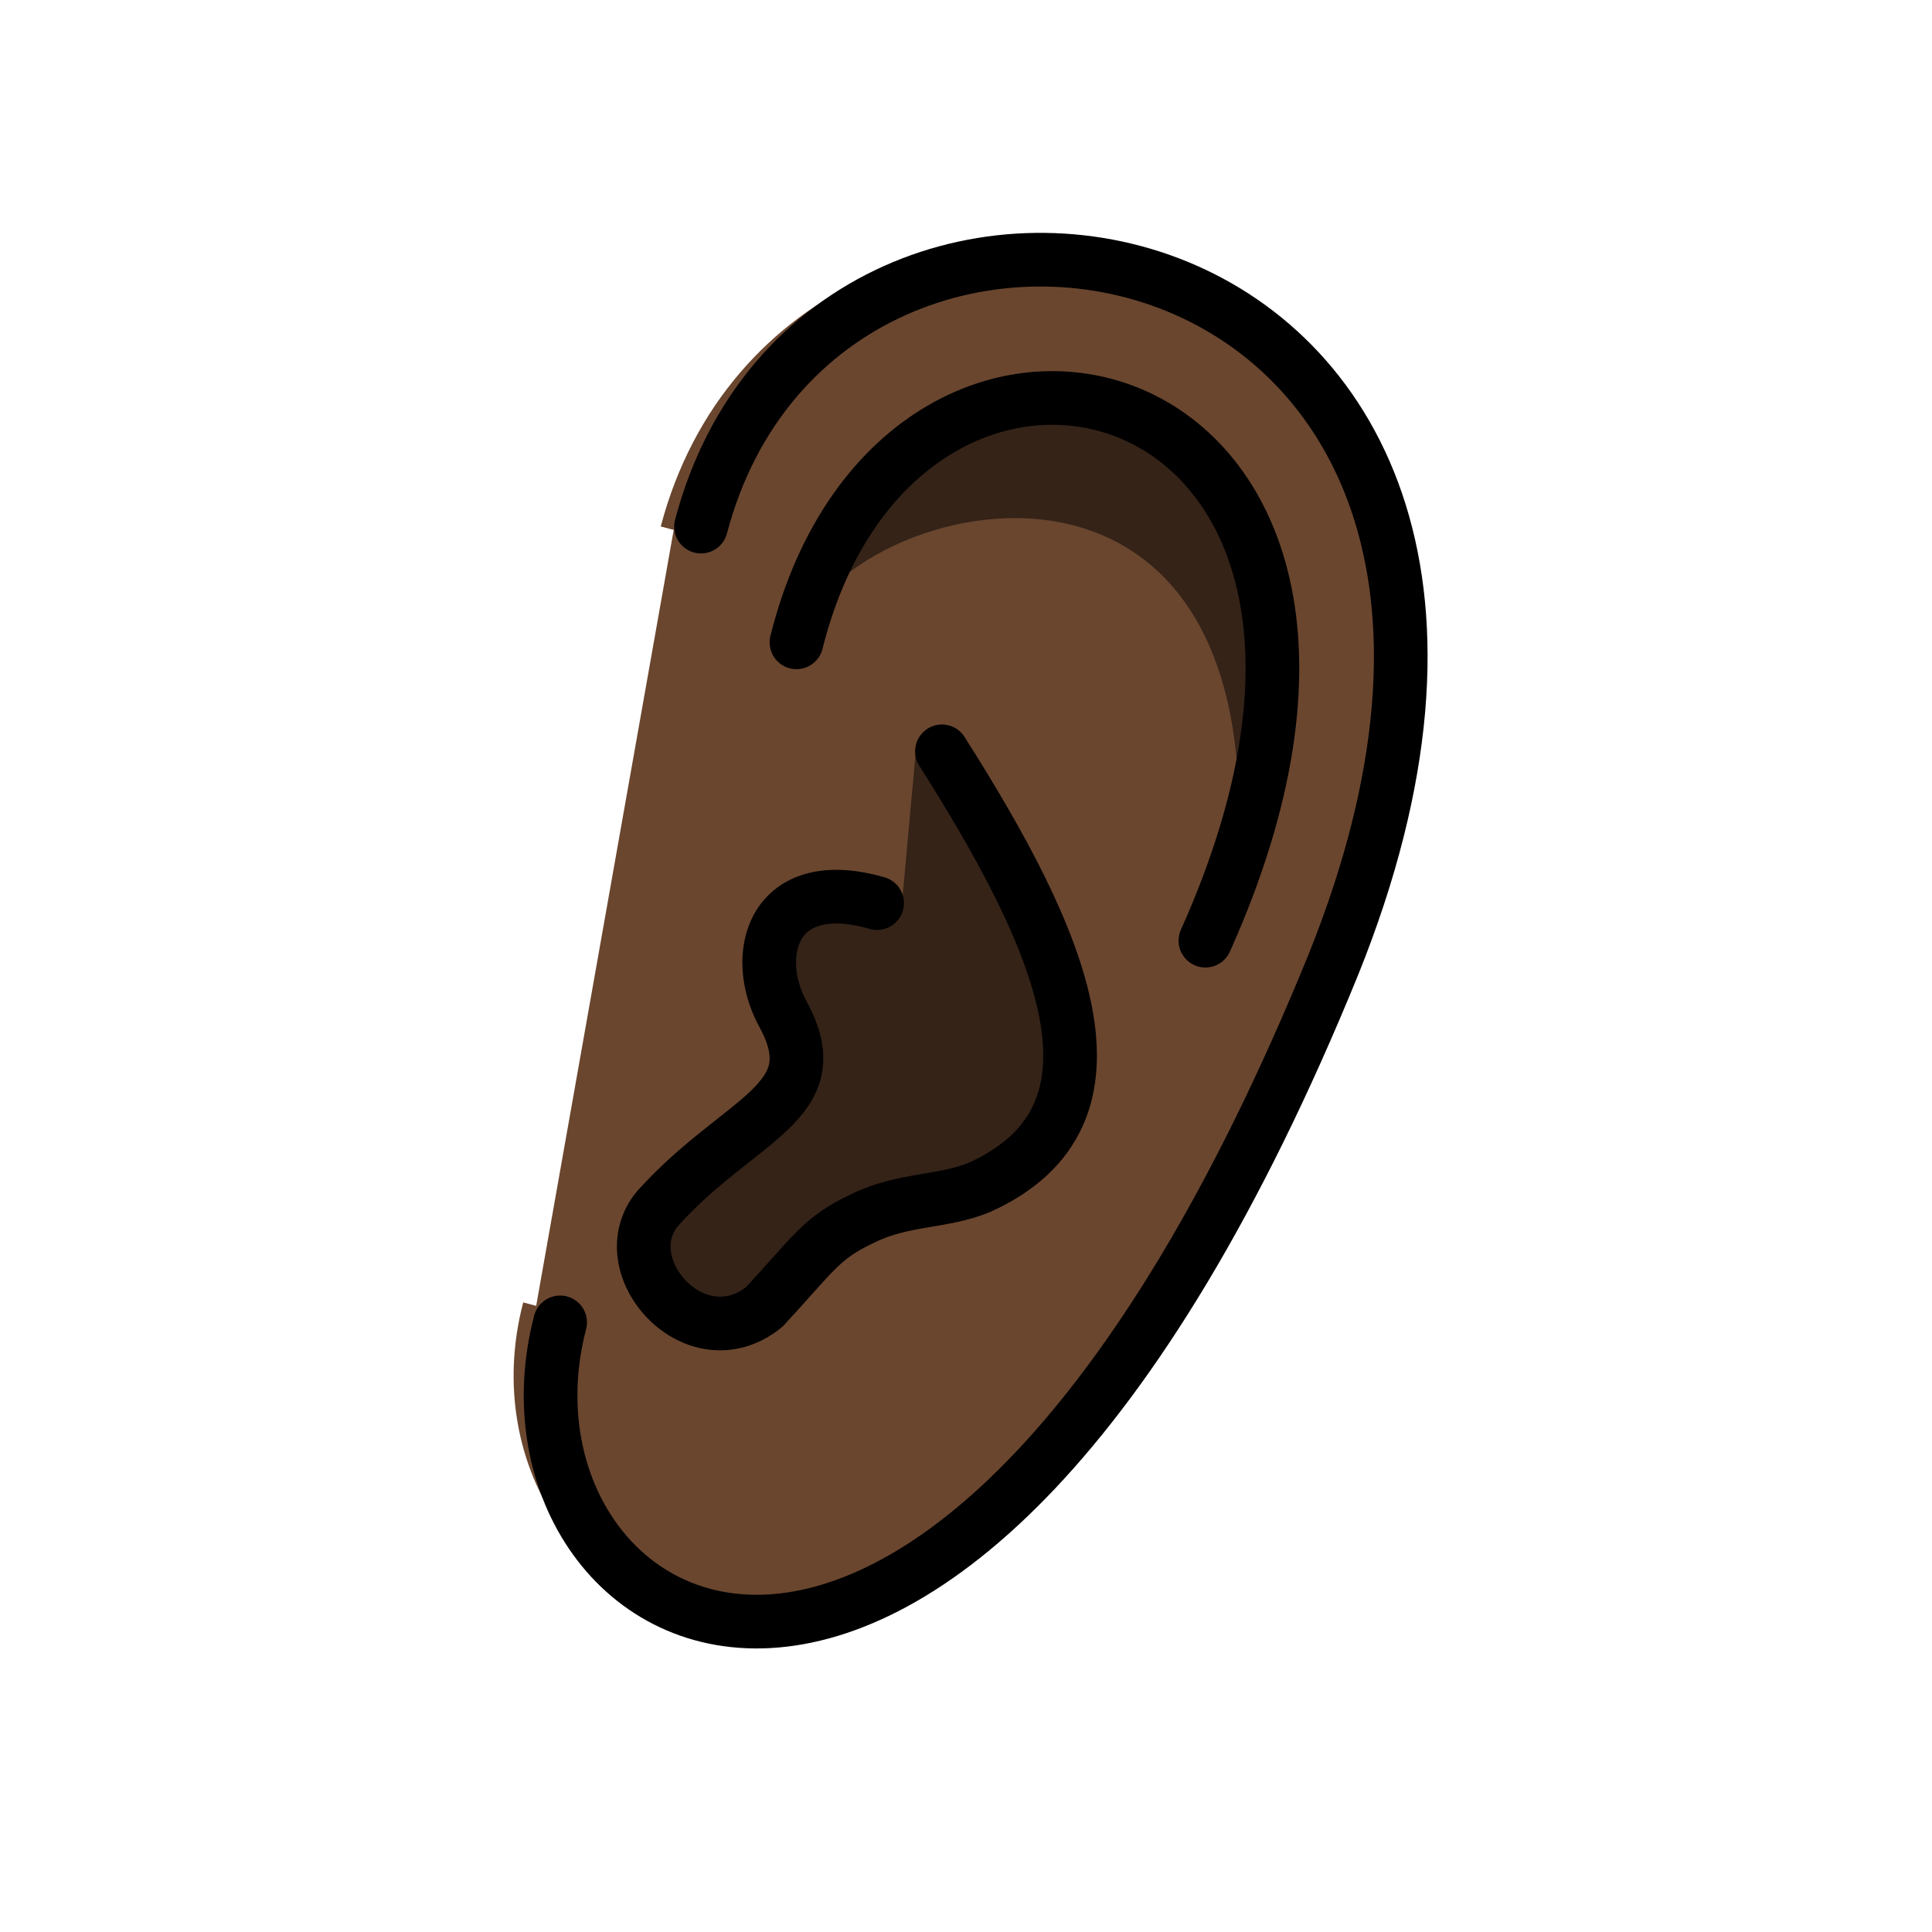 <?xml version="1.0" encoding="UTF-8"?>
<svg id="a" viewBox="0 0 72 72" xmlns="http://www.w3.org/2000/svg"><g id="b"><path d="m25.107 19.748c4.625-17.542 35.893-12.748 24.604 15.917-14.592 35.792-32.792 24.677-29.729 13" fill="#6a462f" stroke="#6a462f"/></g><g id="c" fill="#352318"><path d="m45.688 35.614c3.664-21.878-14.562-17.239-16.006-11.677 3.974-15.875 24.092-9.592 16.006 11.677z"/><path d="m34.163 27.634c4.439 7 8.337 13.908 2.337 16.616-1.397 0.574-2.877 0.413-4.382 1.173-1.534 0.722-1.819 1.327-3.639 3.285-2.562 2.062-5.771-1.546-3.958-3.688 3.073-3.396 6.448-3.927 4.667-7.208-1.219-2.205 0.496-5.028 4.402-3.903"/></g><g id="d" fill="none" stroke="#000" stroke-linecap="round" stroke-linejoin="round" stroke-miterlimit="10" stroke-width="2"><path d="m26.125 19.625c4.625-17.542 34.875-11.75 23.562 16.333-14.592 35.792-31.875 25-28.812 13.323"/><path d="m35.103 28c4.439 7 7.397 13.542 1.397 16.25-1.397 0.574-2.877 0.413-4.382 1.173-1.534 0.722-1.819 1.327-3.639 3.285-2.562 2.062-5.771-1.546-3.958-3.688 3.073-3.396 6.448-3.927 4.667-7.208-1.219-2.205-0.406-5.281 3.5-4.156"/><path d="m29.682 23.938c3.974-15.875 24.833-10.258 15.24 11.118"/></g></svg>

